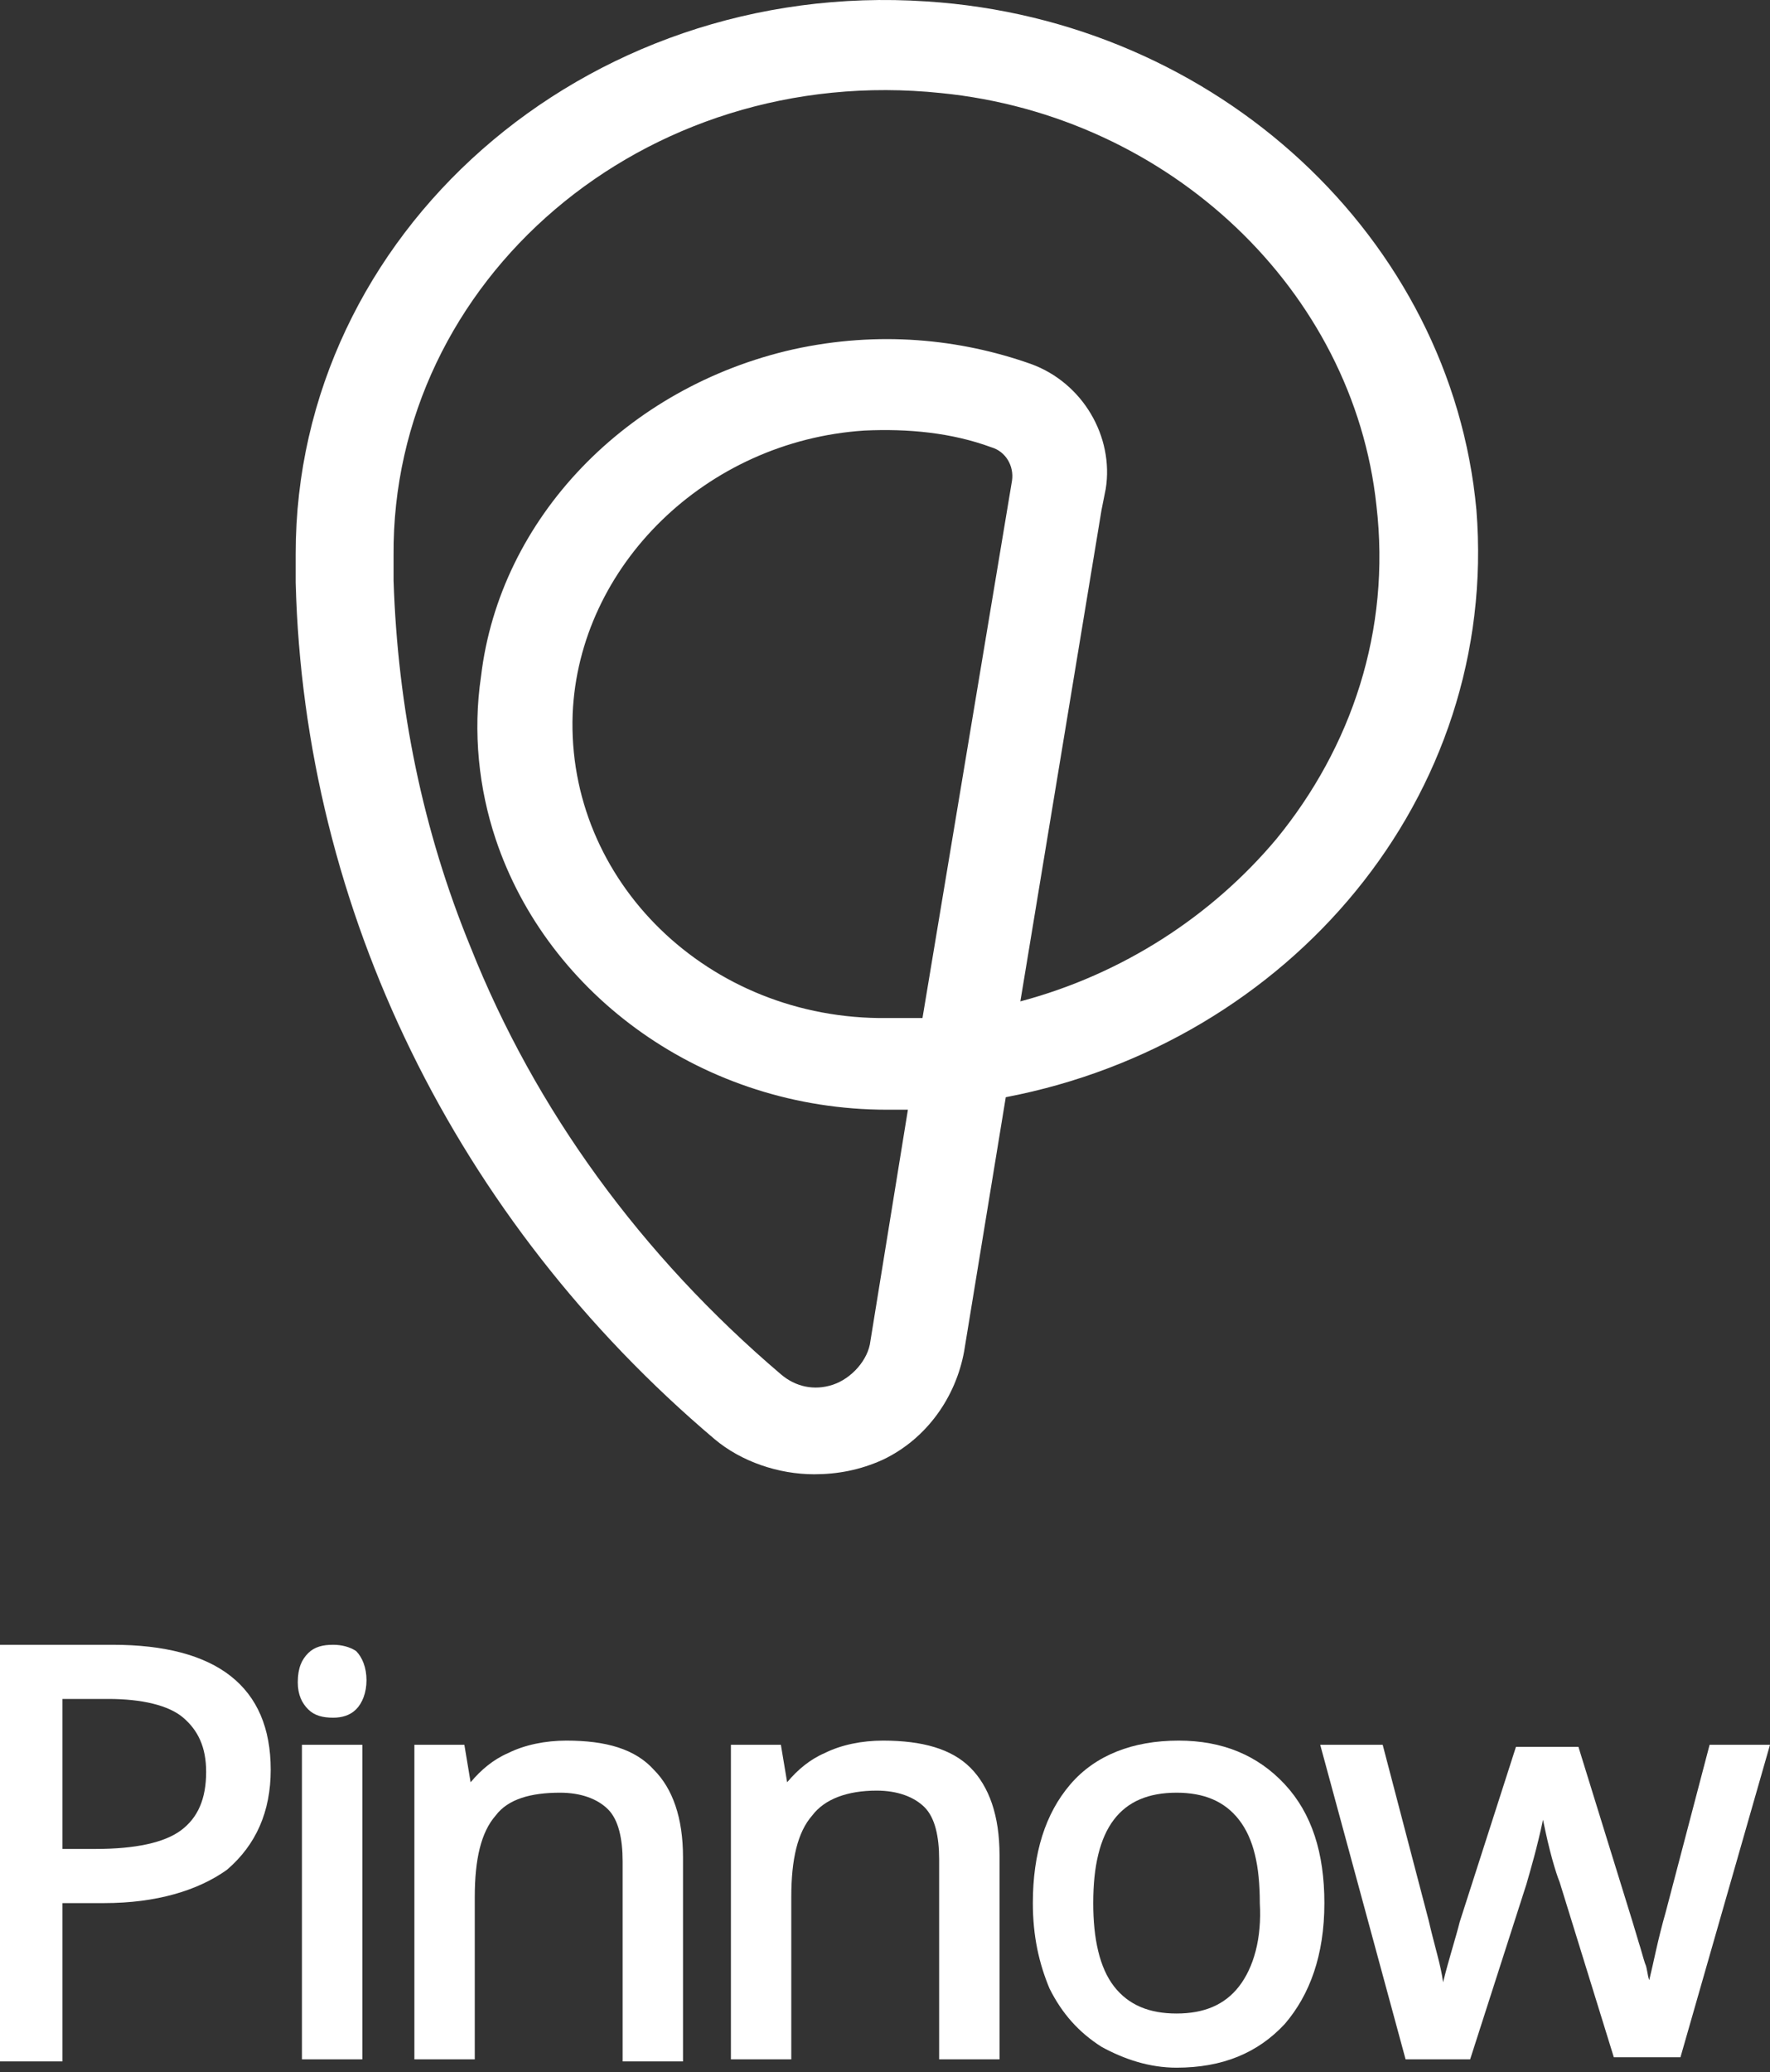 <svg width="294" height="344" viewBox="0 0 294 344" fill="none" xmlns="http://www.w3.org/2000/svg">
<rect x="0" y="0" width="294" height="344" fill="#333333" stroke="none"/>
<path d="M18.678 273.056H0V342.226H10.377V315.941H17.294C25.941 315.941 32.859 313.866 37.701 310.408C42.544 306.258 44.965 300.724 44.965 293.807C44.965 279.973 35.972 273.056 18.678 273.056ZM30.092 303.837C27.325 305.912 22.482 306.949 15.911 306.949H10.377V282.048H17.986C23.52 282.048 28.017 283.086 30.438 285.161C32.859 287.236 34.242 290.003 34.242 294.153C34.242 298.649 32.859 301.762 30.092 303.837Z" fill="white"/>
<path d="M55.341 273.056C53.612 273.056 52.228 273.402 51.191 274.44C50.153 275.477 49.461 276.861 49.461 279.282C49.461 281.357 50.153 282.74 51.191 283.778C52.228 284.815 53.612 285.161 55.341 285.161C56.725 285.161 58.108 284.815 59.146 283.778C60.184 282.74 60.875 281.011 60.875 278.936C60.875 276.861 60.184 275.131 59.146 274.094C58.108 273.402 56.725 273.056 55.341 273.056Z" fill="white"/>
<path d="M60.184 289.657H50.153V341.88H60.184V289.657Z" fill="white"/>
<path d="M94.08 288.965C90.621 288.965 87.162 289.657 84.395 291.04C81.974 292.078 79.899 293.807 78.169 295.882L77.132 289.657H68.83V341.88H78.861V314.904C78.861 308.679 79.899 304.183 82.32 301.416C84.395 298.649 88.2 297.611 93.042 297.611C96.501 297.611 99.268 298.649 100.997 300.378C102.727 302.107 103.419 305.22 103.419 309.024V342.226H113.449V308.333C113.449 301.762 111.72 296.92 108.607 293.807C105.494 290.349 100.652 288.965 94.08 288.965Z" fill="white"/>
<path d="M146.654 288.965C143.195 288.965 139.737 289.657 136.969 291.04C134.548 292.078 132.473 293.807 130.744 295.882L129.706 289.657H121.405V341.88H131.435V314.904C131.435 308.679 132.473 304.183 134.894 301.416C136.969 298.649 140.774 297.266 145.617 297.266C149.075 297.266 151.842 298.303 153.572 300.032C155.301 301.762 155.993 304.874 155.993 308.679V341.88H166.024V307.987C166.024 301.416 164.294 296.574 161.181 293.461C158.068 290.349 153.226 288.965 146.654 288.965Z" fill="white"/>
<path d="M195.77 288.965C188.16 288.965 181.934 291.386 177.784 296.228C173.633 301.07 171.558 307.641 171.558 315.941C171.558 321.475 172.596 325.971 174.325 330.121C176.4 334.271 179.167 337.384 182.972 339.805C186.777 341.88 190.927 343.263 195.424 343.263C203.033 343.263 208.913 340.842 213.41 336C217.56 331.159 219.981 324.587 219.981 315.941C219.981 307.641 217.906 301.07 213.41 296.228C208.913 291.386 203.033 288.965 195.77 288.965ZM205.8 329.775C203.379 332.888 199.92 334.271 195.424 334.271C190.927 334.271 187.468 332.888 185.047 329.775C182.626 326.663 181.588 321.821 181.588 315.941C181.588 303.491 186.085 297.611 195.424 297.611C199.92 297.611 203.379 298.995 205.8 302.107C208.221 305.22 209.259 309.716 209.259 315.941C209.605 321.821 208.221 326.663 205.8 329.775Z" fill="white"/>
<path d="M283.969 289.657L276.706 317.325C275.322 322.167 274.631 325.971 273.939 328.738C273.593 327.7 273.593 326.663 273.247 325.971C272.901 324.933 272.555 323.55 272.209 322.512L271.172 319.054L262.179 290.003H251.802L242.464 319.054C241.772 321.821 240.734 324.933 239.696 329.083C239.351 326.317 238.313 323.204 237.275 318.708C235.546 312.137 229.666 289.657 229.666 289.657H219.289L233.471 341.88H244.193L253.532 312.829C254.224 310.408 255.261 306.949 256.299 302.108C257.336 307.295 258.374 310.754 259.066 312.483L268.059 341.534H279.127L294 289.657H283.969Z" fill="white"/>
<path d="M153.918 0.237C96.847 -3.568 49.115 38.971 49.115 91.886C49.115 93.615 49.115 94.999 49.115 96.728C50.499 151.026 75.748 202.557 118.638 238.87C123.134 242.675 129.36 244.75 135.24 244.75C139.045 244.75 142.849 244.058 146.654 242.329C153.918 238.87 158.76 231.953 160.143 224.345L167.061 182.152C214.101 173.16 249.035 132.35 245.231 84.623C241.08 39.663 202.341 3.349 153.918 0.237ZM95.118 118.516C96.155 93.961 117.254 73.21 143.541 71.481C150.805 71.135 158.068 71.827 164.64 74.248C167.061 74.939 168.445 77.36 168.099 79.781L153.226 169.01H152.88C150.805 169.01 149.075 169.01 147.346 169.01C117.6 169.355 94.08 146.184 95.118 118.516ZM212.026 139.267C201.303 152.063 186.431 161.747 169.482 166.243L169.828 164.168L182.972 84.623L183.663 81.165C185.047 72.519 179.859 63.526 171.212 60.414C159.452 56.264 145.962 54.88 131.781 57.993C104.111 64.218 83.012 86.007 79.899 112.291C78.515 121.629 79.553 130.966 82.32 139.267C90.967 165.205 116.908 184.227 147.346 184.227C148.383 184.227 149.421 184.227 150.805 184.227L144.579 222.616C144.233 225.728 141.466 228.841 138.353 229.878C135.24 230.916 132.127 230.224 129.706 228.149C106.532 208.436 88.892 184.227 78.169 157.251C70.214 137.883 66.064 117.478 65.372 96.382C65.372 94.999 65.372 93.615 65.372 92.232C65.026 46.58 106.878 10.266 156.339 15.454C194.386 19.258 224.823 48.309 228.628 83.931C231.049 104.682 224.478 124.05 212.026 139.267Z" fill="white"/>
</svg>
